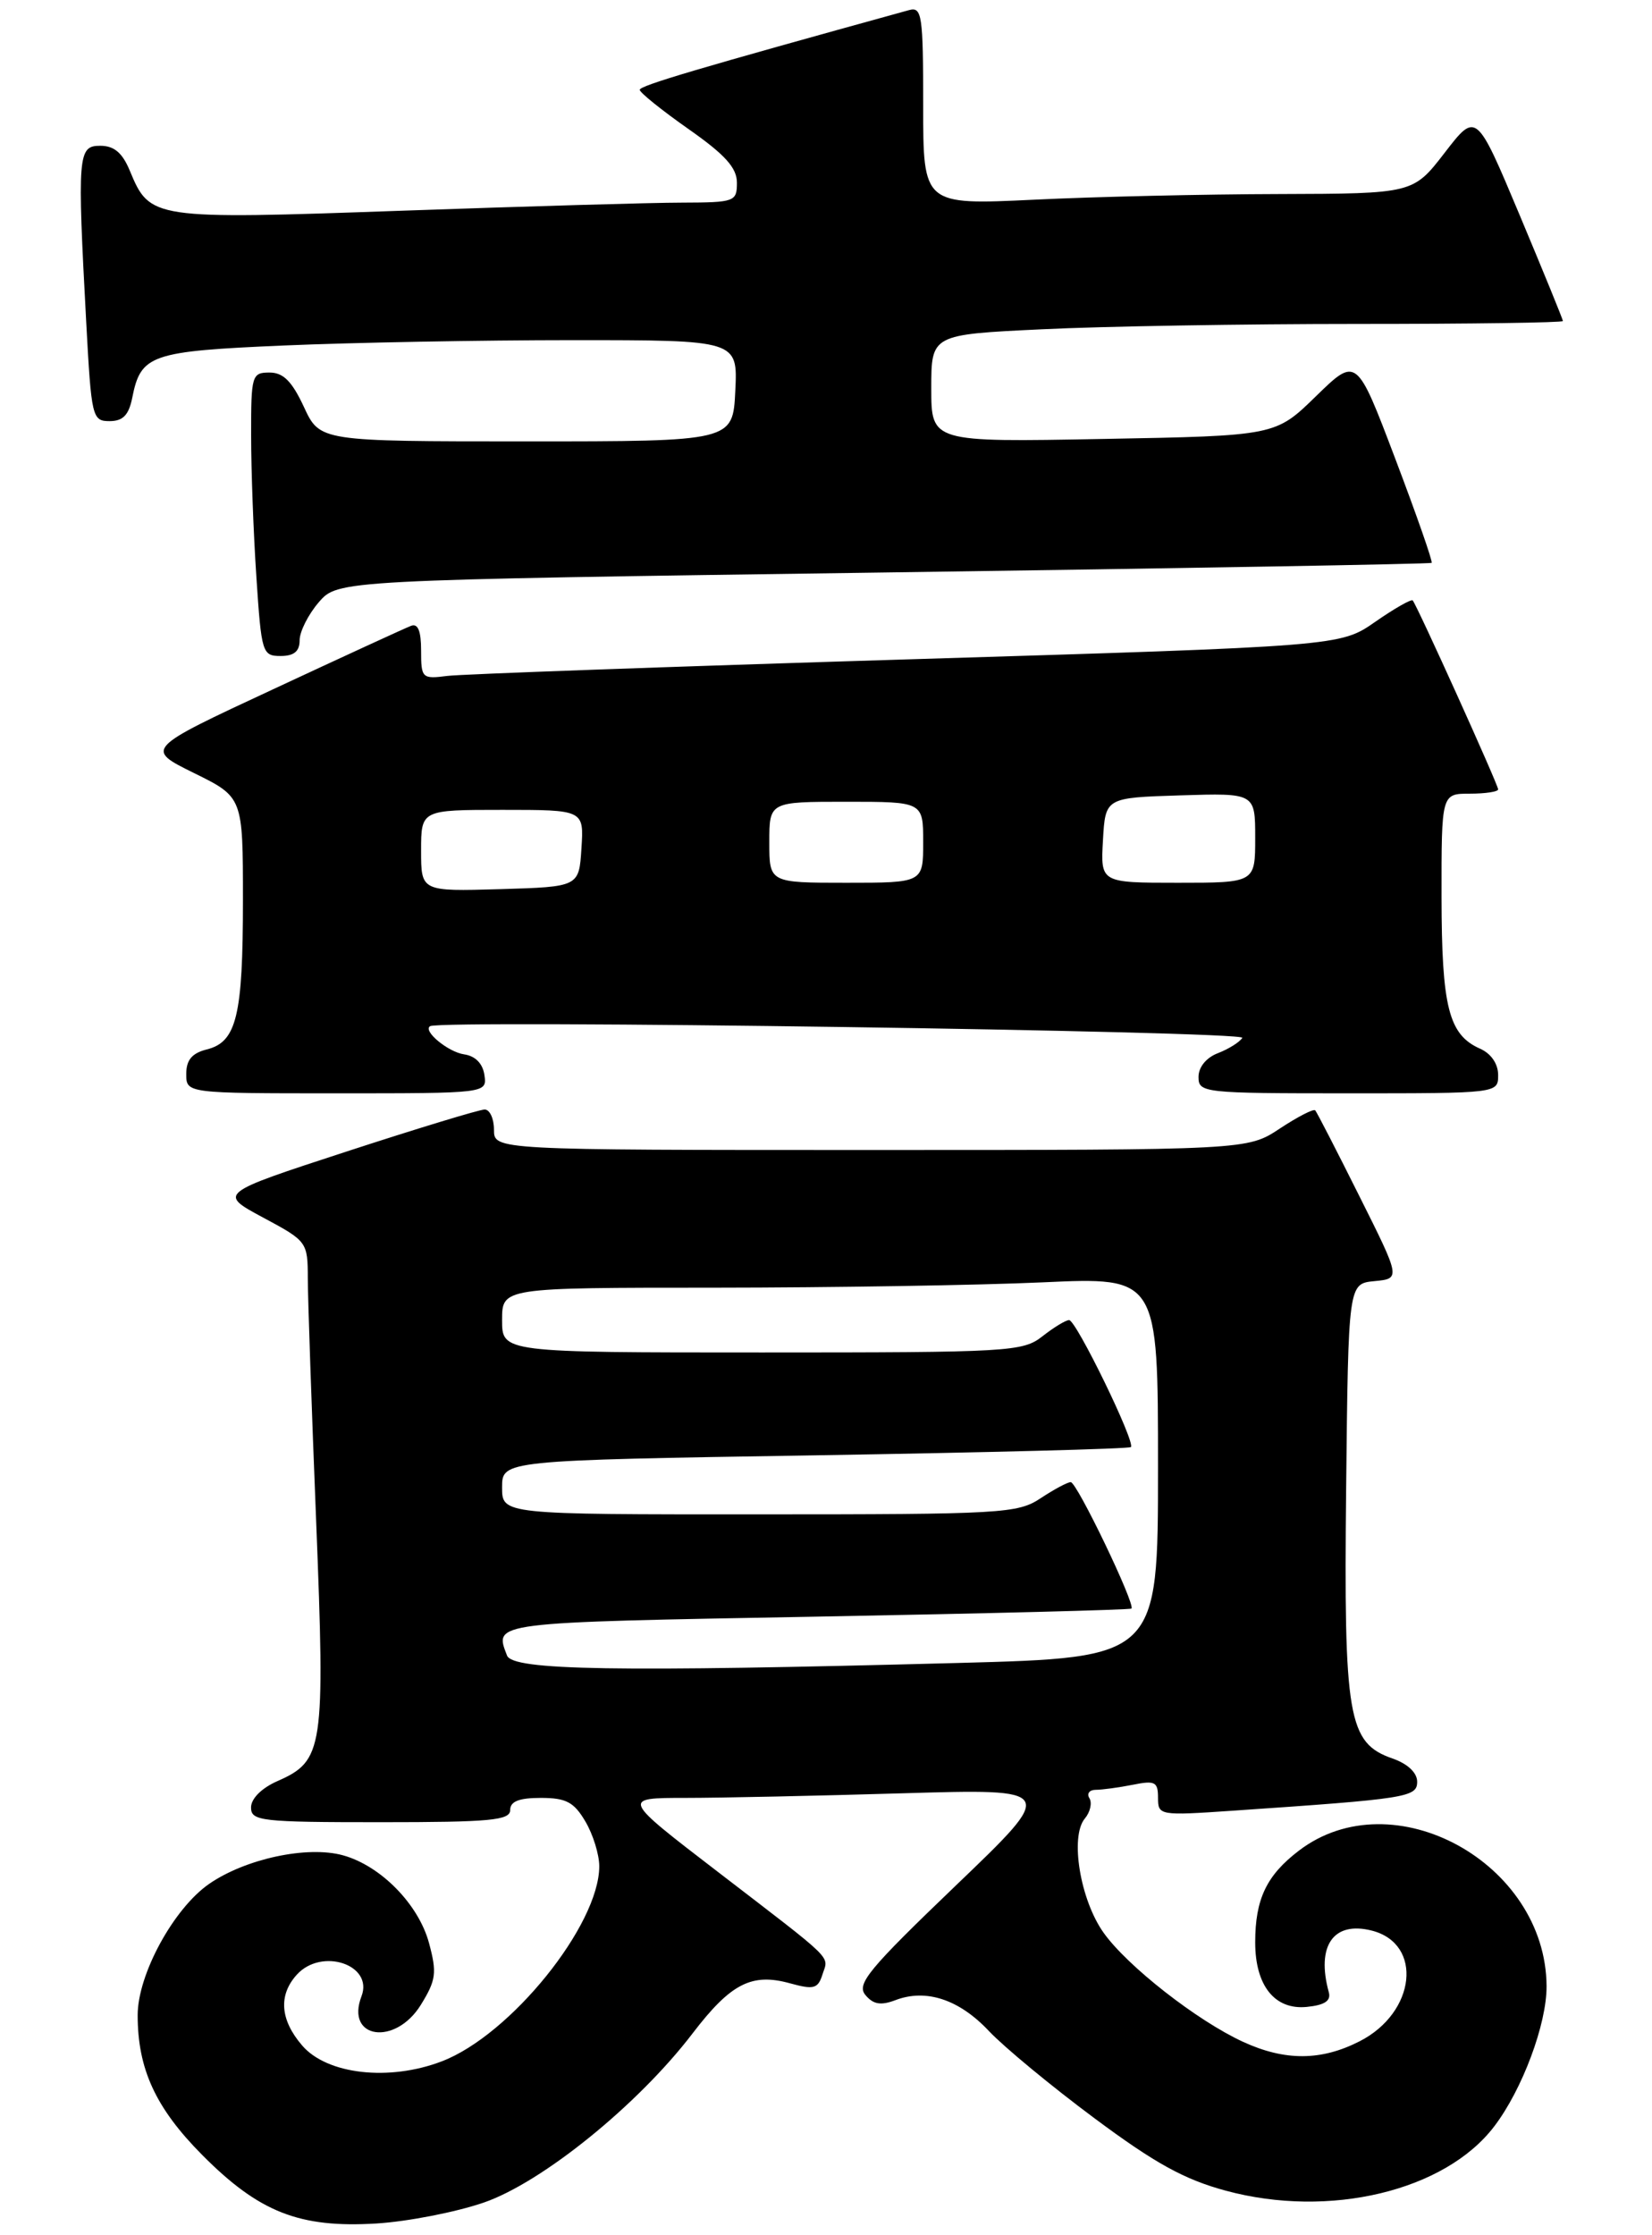 <?xml version="1.0" encoding="UTF-8" standalone="no"?>
<!DOCTYPE svg PUBLIC "-//W3C//DTD SVG 1.1//EN" "http://www.w3.org/Graphics/SVG/1.1/DTD/svg11.dtd" >
<svg xmlns="http://www.w3.org/2000/svg" xmlns:xlink="http://www.w3.org/1999/xlink" version="1.1" viewBox="0 0 204 276">
 <g >
 <path fill="currentColor"
d=" M 59.73 271.97 C 66.94 269.49 78.80 259.89 85.53 251.07 C 90.25 244.90 92.83 243.58 97.58 244.90 C 100.49 245.70 101.01 245.56 101.56 243.81 C 102.32 241.42 103.36 242.44 88.63 231.12 C 76.75 222.00 76.75 222.00 84.63 222.00 C 88.96 222.00 101.05 221.74 111.50 221.43 C 130.50 220.87 130.50 220.87 118.03 232.82 C 107.28 243.13 105.74 244.98 106.86 246.33 C 107.83 247.50 108.76 247.66 110.58 246.97 C 114.36 245.53 118.45 246.88 122.12 250.79 C 123.98 252.76 129.83 257.60 135.13 261.54 C 142.61 267.11 146.23 269.11 151.37 270.50 C 164.15 273.96 178.43 270.55 184.51 262.57 C 187.98 258.03 191.01 249.91 190.98 245.24 C 190.89 230.00 172.00 219.66 160.40 228.51 C 156.40 231.56 155.00 234.49 155.00 239.84 C 155.00 245.17 157.40 248.19 161.35 247.81 C 163.58 247.59 164.38 247.06 164.09 246.00 C 162.52 240.26 164.65 237.19 169.38 238.38 C 175.77 239.99 174.85 248.51 167.90 252.05 C 163.15 254.48 158.68 254.50 153.50 252.12 C 147.81 249.50 139.22 242.78 136.28 238.65 C 133.39 234.59 132.10 226.79 133.96 224.55 C 134.63 223.75 134.88 222.62 134.53 222.04 C 134.17 221.47 134.53 221.00 135.32 221.00 C 136.10 221.00 138.16 220.72 139.88 220.38 C 142.63 219.82 143.00 220.02 143.00 221.98 C 143.00 224.17 143.16 224.20 152.25 223.58 C 173.80 222.11 175.00 221.92 175.00 220.00 C 175.00 218.89 173.83 217.79 171.97 217.14 C 166.46 215.22 165.93 212.16 166.23 183.74 C 166.50 158.50 166.50 158.50 169.73 158.19 C 172.96 157.88 172.96 157.88 167.86 147.69 C 165.06 142.08 162.61 137.32 162.41 137.10 C 162.20 136.89 160.24 137.90 158.04 139.35 C 154.04 142.00 154.04 142.00 107.52 142.00 C 61.00 142.00 61.00 142.00 61.00 139.50 C 61.00 138.12 60.48 137.00 59.85 137.00 C 59.22 137.00 51.56 139.33 42.82 142.18 C 26.95 147.36 26.95 147.36 32.47 150.33 C 37.94 153.26 38.00 153.34 38.01 157.90 C 38.02 160.43 38.48 173.89 39.04 187.81 C 40.16 216.00 39.95 217.42 34.25 219.93 C 32.30 220.79 31.00 222.09 31.00 223.18 C 31.00 224.86 32.20 225.00 47.00 225.00 C 60.56 225.00 63.00 224.77 63.00 223.50 C 63.00 222.43 64.09 222.00 66.78 222.00 C 69.90 222.00 70.87 222.51 72.28 224.90 C 73.23 226.50 74.00 228.99 74.00 230.44 C 74.00 237.70 63.03 251.30 54.55 254.53 C 48.04 257.02 40.38 256.15 37.31 252.57 C 34.59 249.41 34.36 246.36 36.65 243.83 C 39.71 240.45 46.14 242.59 44.64 246.49 C 42.62 251.76 48.81 252.66 51.97 247.55 C 53.85 244.50 53.97 243.61 52.98 239.93 C 51.69 235.14 47.02 230.38 42.36 229.09 C 37.96 227.87 30.32 229.51 25.82 232.62 C 21.43 235.67 17.00 243.80 17.00 248.83 C 17.00 255.48 19.22 260.30 24.97 266.09 C 32.00 273.17 36.98 275.13 46.50 274.55 C 50.35 274.31 56.30 273.15 59.73 271.97 Z  M 59.82 132.75 C 59.62 131.33 58.70 130.39 57.32 130.19 C 55.34 129.91 52.17 127.29 53.11 126.71 C 54.42 125.89 153.92 127.32 153.41 128.15 C 153.08 128.68 151.72 129.53 150.40 130.04 C 148.96 130.59 148.00 131.76 148.00 132.98 C 148.00 134.94 148.59 135.00 166.50 135.00 C 185.00 135.00 185.00 135.00 185.00 132.74 C 185.00 131.36 184.13 130.09 182.77 129.49 C 178.89 127.77 178.03 124.37 178.01 110.75 C 178.00 98.00 178.00 98.00 181.50 98.00 C 183.43 98.00 185.00 97.76 185.00 97.47 C 185.00 96.89 174.97 74.71 174.45 74.14 C 174.27 73.95 172.18 75.14 169.81 76.79 C 165.50 79.79 165.50 79.79 112.00 81.42 C 82.58 82.32 57.04 83.24 55.25 83.46 C 52.12 83.86 52.00 83.75 52.00 80.33 C 52.00 77.90 51.61 76.94 50.75 77.28 C 50.06 77.54 42.39 81.07 33.70 85.12 C 17.91 92.47 17.91 92.47 23.95 95.45 C 30.00 98.43 30.00 98.43 30.00 111.15 C 30.00 125.43 29.22 128.66 25.54 129.58 C 23.71 130.04 23.00 130.88 23.00 132.61 C 23.00 135.00 23.00 135.00 41.57 135.00 C 60.14 135.00 60.14 135.00 59.82 132.75 Z  M 37.00 79.06 C 37.00 77.99 38.06 75.88 39.36 74.37 C 41.72 71.63 41.72 71.63 109.11 70.69 C 146.17 70.17 176.63 69.64 176.79 69.50 C 176.95 69.37 174.93 63.58 172.30 56.65 C 167.52 44.04 167.52 44.04 162.51 48.92 C 157.50 53.81 157.50 53.81 136.25 54.20 C 115.00 54.60 115.00 54.60 115.00 47.95 C 115.00 41.31 115.00 41.31 128.66 40.66 C 136.17 40.29 153.72 40.00 167.66 40.00 C 181.60 40.00 193.00 39.84 193.00 39.64 C 193.00 39.45 190.59 33.55 187.65 26.54 C 182.30 13.80 182.30 13.80 178.40 18.86 C 174.50 23.91 174.50 23.91 157.91 23.96 C 148.78 23.98 135.17 24.29 127.66 24.66 C 114.00 25.31 114.00 25.31 114.00 13.04 C 114.00 1.83 113.85 0.81 112.25 1.25 C 86.27 8.42 79.00 10.57 79.00 11.09 C 79.00 11.43 81.70 13.60 85.00 15.92 C 89.54 19.10 91.00 20.72 91.00 22.56 C 91.00 24.90 90.73 25.00 84.25 25.02 C 80.54 25.02 64.93 25.48 49.58 26.02 C 18.74 27.11 18.52 27.07 16.03 21.08 C 15.11 18.86 14.09 18.00 12.38 18.00 C 9.62 18.00 9.53 19.03 10.65 39.84 C 11.28 51.54 11.39 52.00 13.53 52.00 C 15.18 52.00 15.90 51.26 16.33 49.12 C 17.39 43.78 18.58 43.37 35.07 42.66 C 43.46 42.30 59.49 42.00 70.71 42.00 C 91.10 42.00 91.10 42.00 90.80 48.25 C 90.50 54.50 90.50 54.50 65.00 54.50 C 39.50 54.50 39.50 54.50 37.53 50.25 C 36.05 47.07 34.98 46.00 33.28 46.00 C 31.10 46.00 31.00 46.35 31.01 53.75 C 31.01 58.01 31.30 65.89 31.66 71.25 C 32.28 80.63 32.39 81.00 34.65 81.00 C 36.31 81.00 37.00 80.43 37.00 79.06 Z  M 62.61 204.42 C 61.02 200.28 60.45 200.35 100.71 199.62 C 122.00 199.23 139.55 198.78 139.72 198.62 C 140.23 198.10 132.98 183.00 132.22 183.01 C 131.82 183.01 130.15 183.91 128.50 185.00 C 125.67 186.88 123.75 186.99 93.75 186.99 C 62.00 187.00 62.00 187.00 62.00 183.66 C 62.00 180.32 62.00 180.32 100.63 179.70 C 121.88 179.35 139.44 178.90 139.65 178.68 C 140.24 178.10 132.89 163.00 132.02 163.00 C 131.61 163.00 130.13 163.90 128.73 165.00 C 126.30 166.91 124.67 167.00 94.09 167.00 C 62.00 167.00 62.00 167.00 62.00 163.00 C 62.00 159.00 62.00 159.00 88.25 159.00 C 102.69 158.99 120.91 158.70 128.75 158.34 C 143.00 157.69 143.00 157.69 143.00 181.18 C 143.00 204.68 143.00 204.68 118.25 205.34 C 75.91 206.46 63.31 206.26 62.61 204.42 Z  M 52.00 105.04 C 52.00 100.00 52.00 100.00 62.05 100.00 C 72.11 100.00 72.11 100.00 71.80 104.75 C 71.50 109.50 71.50 109.50 61.75 109.79 C 52.00 110.07 52.00 110.07 52.00 105.04 Z  M 95.00 104.00 C 95.00 99.00 95.00 99.00 104.50 99.00 C 114.00 99.00 114.00 99.00 114.00 104.00 C 114.00 109.00 114.00 109.00 104.50 109.00 C 95.00 109.00 95.00 109.00 95.00 104.00 Z  M 136.20 103.75 C 136.50 98.50 136.50 98.50 145.75 98.21 C 155.00 97.92 155.00 97.92 155.00 103.46 C 155.00 109.00 155.00 109.00 145.45 109.00 C 135.90 109.00 135.90 109.00 136.20 103.75 Z "/>
</g>
</svg>